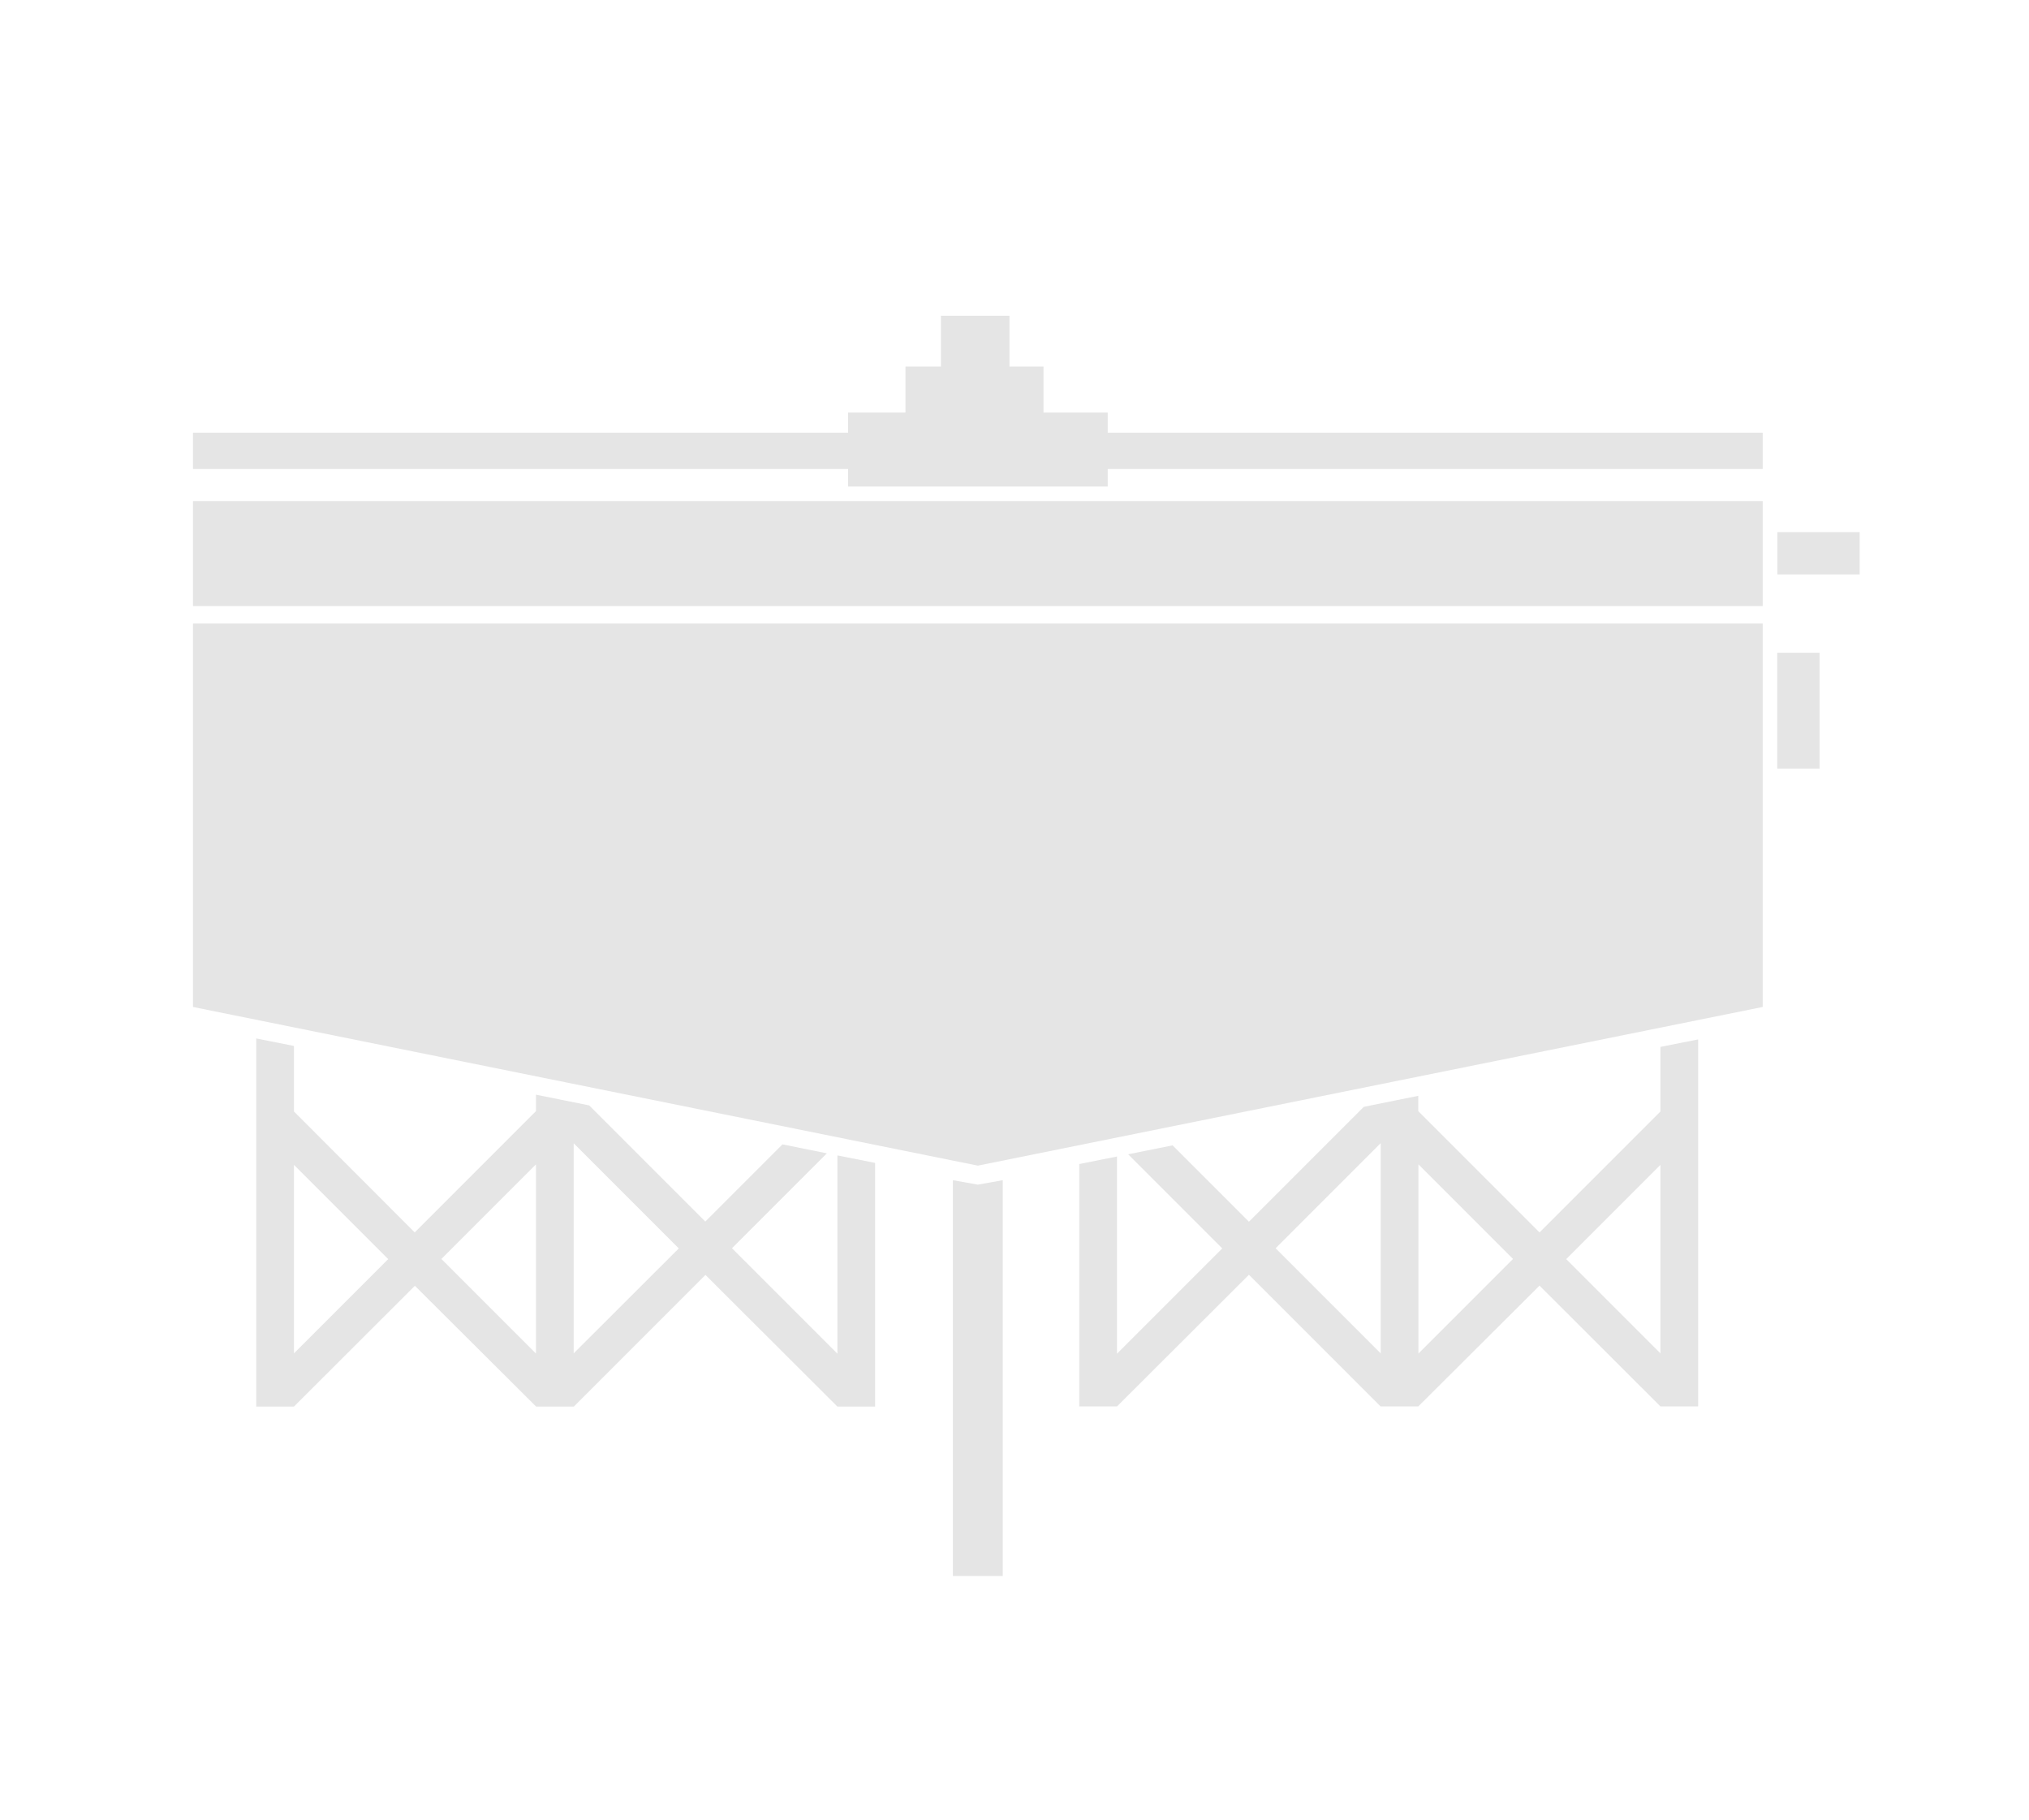 <?xml version="1.0" encoding="utf-8"?>
<!-- Generator: Adobe Illustrator 17.1.0, SVG Export Plug-In . SVG Version: 6.00 Build 0)  -->
<!DOCTYPE svg PUBLIC "-//W3C//DTD SVG 1.1//EN" "http://www.w3.org/Graphics/SVG/1.1/DTD/svg11.dtd">
<svg version="1.1" xmlns="http://www.w3.org/2000/svg" xmlns:xlink="http://www.w3.org/1999/xlink" x="0px" y="0px"
	 viewBox="0 0 1270.1 1139.1" enable-background="new 0 0 1270.1 1139.1" xml:space="preserve">
<g id="color">
</g>
<g id="Capa_4" display="none">
</g>
<g id="Capa_3">
	<g>
		<polygon fill="#E5E5E5" points="596.5,738.6 596.5,986.3 627.7,986.3 627.7,738.6 612.1,741.4 		"/>
		<polygon fill="#E5E5E5" points="120.8,630.2 612.1,729.5 1103.4,630.2 1103.4,390.2 120.8,390.2 		"/>
		<polygon fill="#E5E5E5" points="693.4,258.2 653.2,258.2 653.2,229.4 631.9,229.4 631.9,197.6 589,197.6 589,229.4 566.8,229.4 
			566.8,258.2 530.9,258.2 530.9,270.8 120.8,270.8 120.8,293.5 530.9,293.5 530.9,304.5 693.4,304.5 693.4,293.5 1103.4,293.5 
			1103.4,270.8 693.4,270.8 		"/>
		<rect x="120.8" y="313.6" fill="#E5E5E5" width="982.6" height="65.7"/>
		<rect x="1112.5" y="408.5" fill="#E5E5E5" width="26.5" height="72.5"/>
		<rect x="1112.6" y="333" fill="#E5E5E5" width="51.5" height="26.5"/>
		<path fill="#E5E5E5" d="M524.1,847.1l-65.9-65.9l59.4-59.4l-27.8-5.6l-48.3,48.3l-72.7-72.7l-33.3-6.7v10.3l-75.9,75.9L184,695.6
			v-41l-23.6-4.7v230.4H184l75.7-75.6l75.9,75.6h23.6l82.4-82.4l82.6,82.4h23.6V727.8l-23.6-4.7V847.1z M184,847v-118l59,59L184,847
			z M335.5,847.1l-59.2-59.2l59.2-59.2V847.1z M359.1,847V715.5l65.8,65.8L359.1,847z"/>
		<path fill="#E5E5E5" d="M1039.4,695.6l-75.7,75.7l-75.9-75.9v-9.6l-34.1,6.9l-71.9,71.9l-47.8-47.8l-27.8,5.6l58.9,58.9
			l-65.9,65.9V723.8l-23.6,4.7v151.7h23.6l82.6-82.4l82.4,82.4h23.6l75.9-75.6l75.7,75.6h23.6V650.5l-23.6,4.7V695.6z M864.3,847
			l-65.8-65.8l65.8-65.8V847z M887.9,847.1V728.7l59.2,59.2L887.9,847.1z M1039.4,847l-59-59l59-59V847z"/>
	</g>
</g>
</svg>
